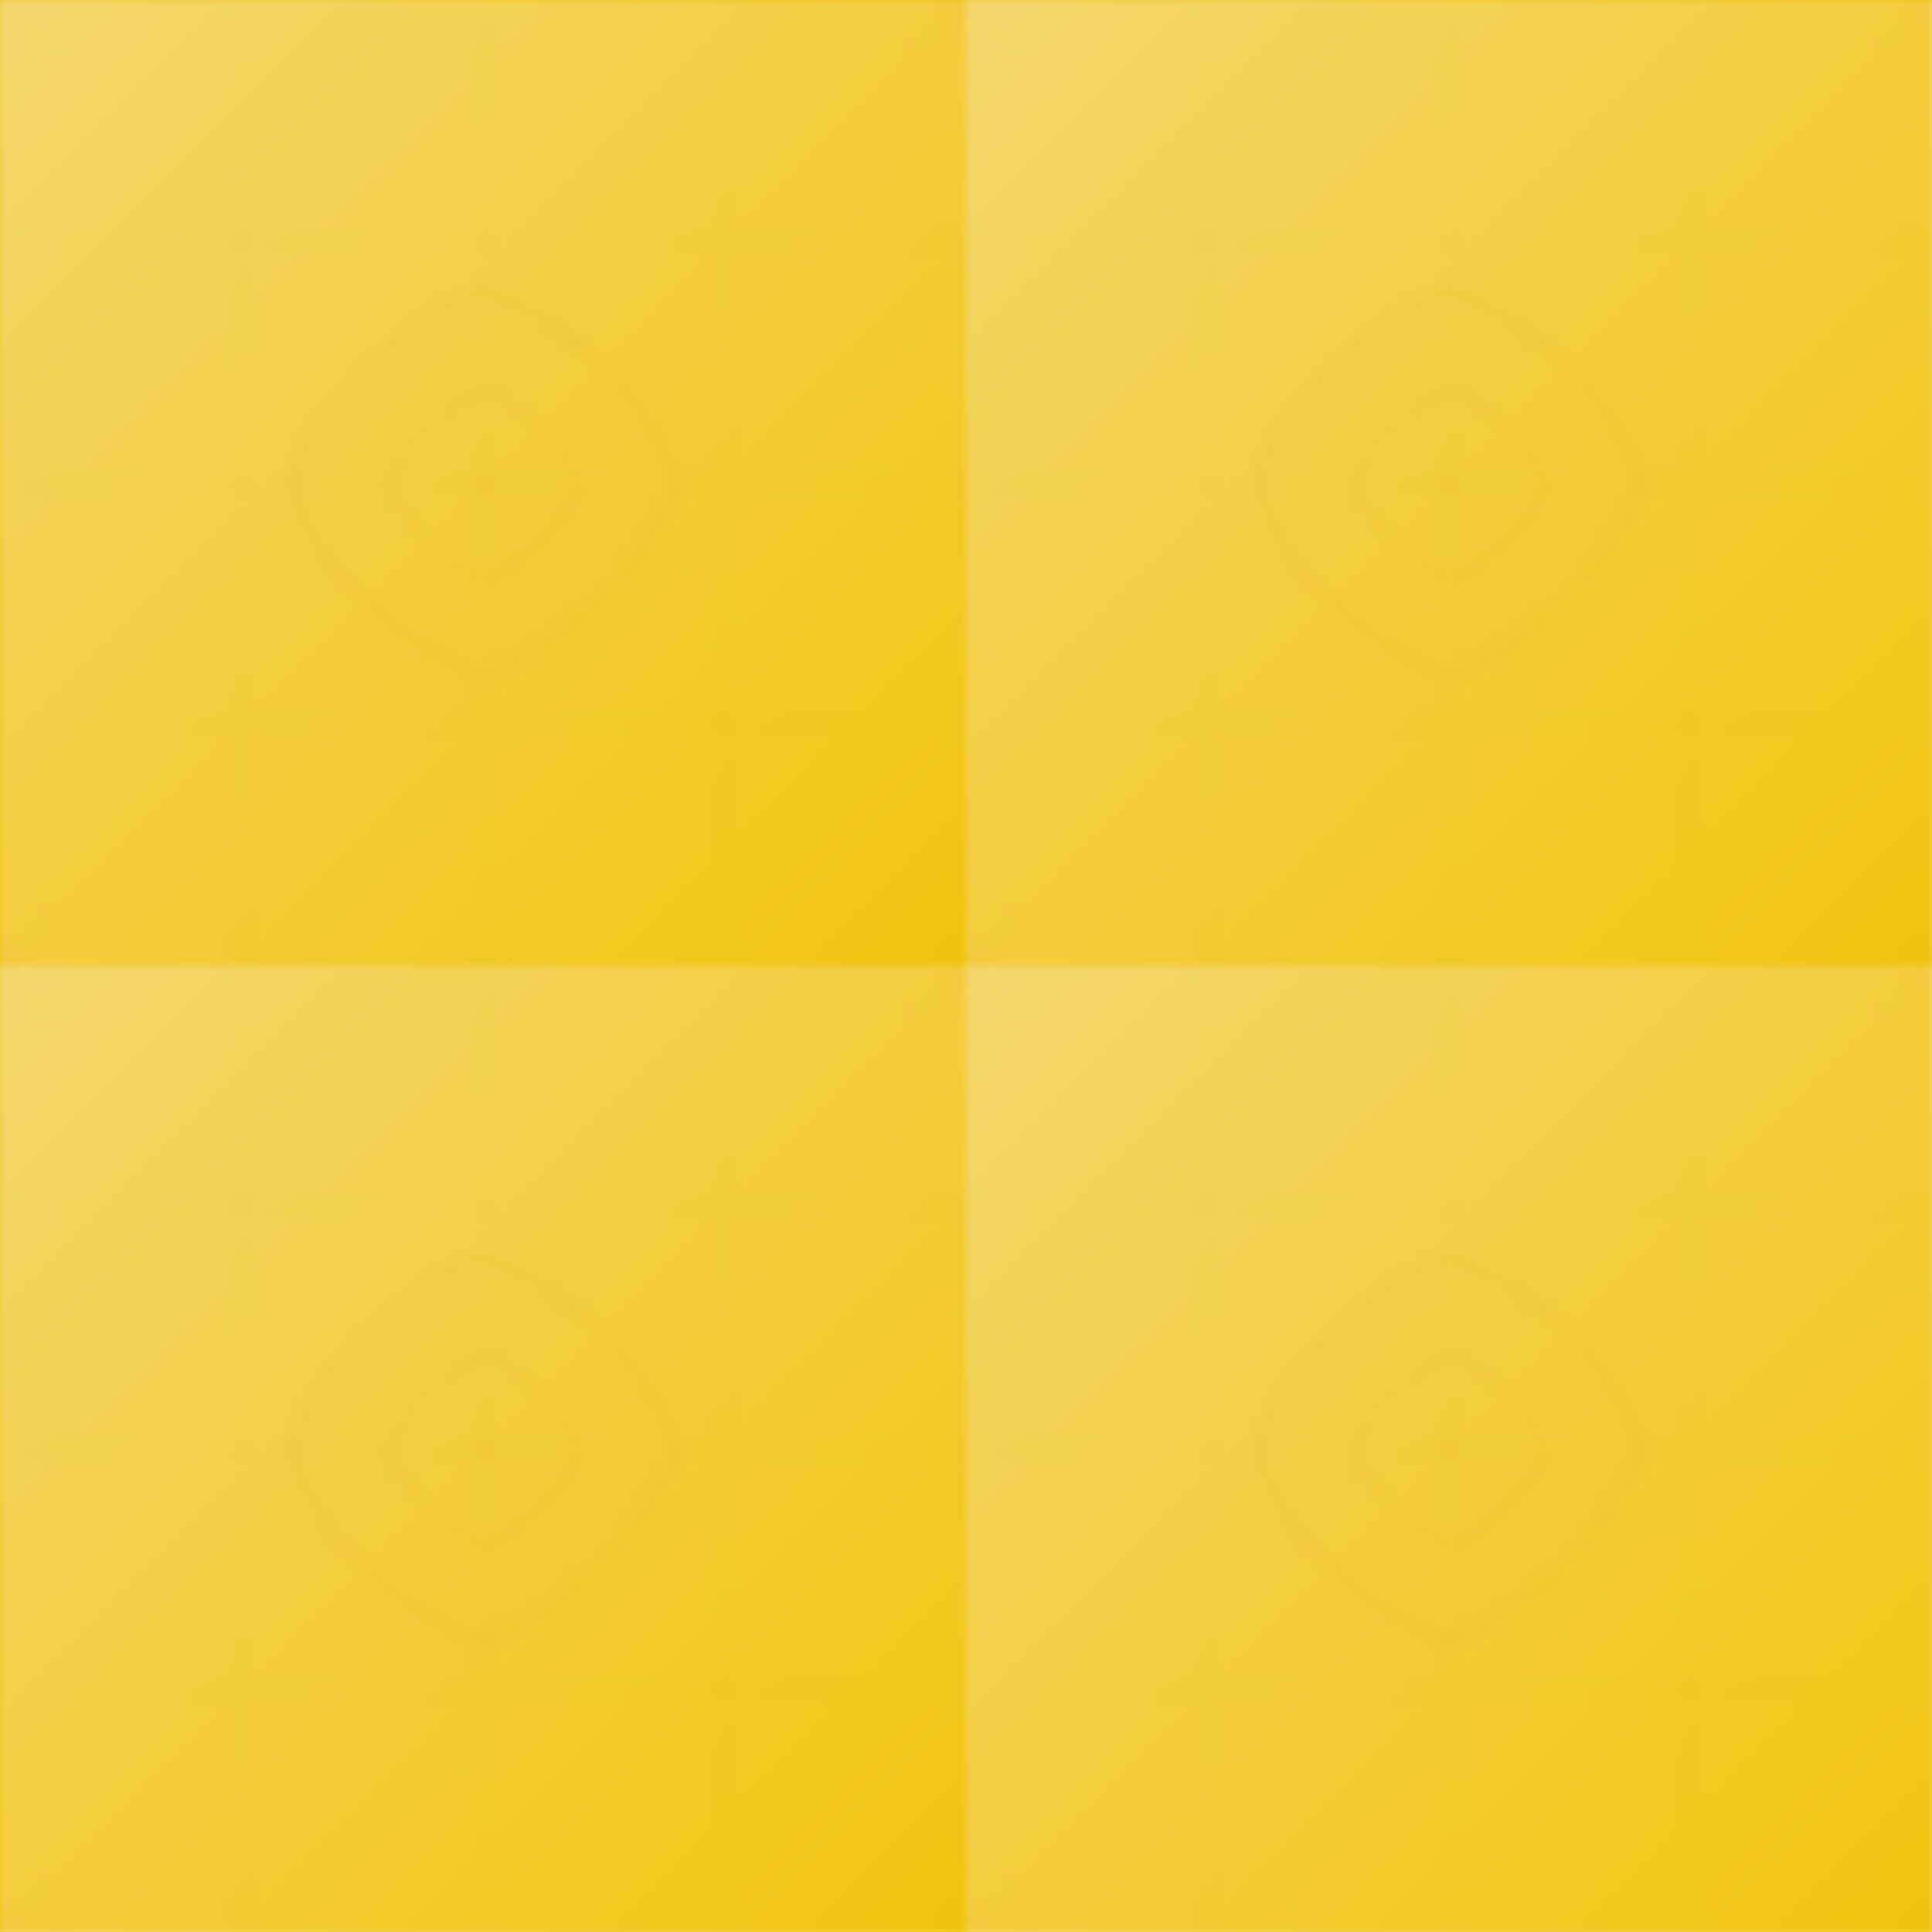 <svg xmlns="http://www.w3.org/2000/svg" width="200" height="200" viewBox="0 0 200 200">
  <defs>
    <!-- 金色底色渐变 -->
    <linearGradient id="goldBackground" x1="0%" y1="0%" x2="100%" y2="100%">
      <stop offset="0%" stop-color="#f5d76e" />
      <stop offset="100%" stop-color="#f1c40f" />
    </linearGradient>
    
    <!-- 暗花花纹颜色（轻微深一点的金色） -->
    <linearGradient id="subtlePattern" x1="0%" y1="0%" x2="100%" y2="100%">
      <stop offset="0%" stop-color="#e6b422" stop-opacity="0.15" />
      <stop offset="100%" stop-color="#d4ac0d" stop-opacity="0.15" />
    </linearGradient>
    
    <!-- 花纹图案 -->
    <pattern id="subtleGoldPattern" x="0" y="0" width="100" height="100" patternUnits="userSpaceOnUse">
      <!-- 金色背景 -->
      <rect width="100" height="100" fill="url(#goldBackground)"/>
      
      <!-- 非常淡的网格线 -->
      <path d="M 25 0 L 25 100" stroke="#e6b422" stroke-width="0.3" stroke-opacity="0.1"/>
      <path d="M 50 0 L 50 100" stroke="#e6b422" stroke-width="0.3" stroke-opacity="0.1"/>
      <path d="M 75 0 L 75 100" stroke="#e6b422" stroke-width="0.3" stroke-opacity="0.1"/>
      <path d="M 0 25 L 100 25" stroke="#e6b422" stroke-width="0.3" stroke-opacity="0.1"/>
      <path d="M 0 50 L 100 50" stroke="#e6b422" stroke-width="0.3" stroke-opacity="0.1"/>
      <path d="M 0 75 L 100 75" stroke="#e6b422" stroke-width="0.3" stroke-opacity="0.1"/>
      
      <!-- 中心花纹 - 非常微妙 -->
      <g transform="translate(50,50)">
        <!-- 中央花纹 -->
        <path d="M -20,0 C -15,-15 0,-20 0,-20 C 0,-20 15,-15 20,0 C 15,15 0,20 0,20 C 0,20 -15,15 -20,0 Z" 
              fill="none" stroke="url(#subtlePattern)" stroke-width="0.7" />
        
        <!-- 内部花纹 -->
        <path d="M -10,0 C -7,-7 0,-10 0,-10 C 0,-10 7,-7 10,0 C 7,7 0,10 0,10 C 0,10 -7,7 -10,0 Z" 
              fill="none" stroke="url(#subtlePattern)" stroke-width="0.5" />
              
        <!-- 中心点 -->
        <circle cx="0" cy="0" r="1" fill="#e6b422" fill-opacity="0.2" />
      </g>
      
      <!-- 角落花纹 - 非常淡 -->
      <g opacity="0.1">
        <!-- 左上角 -->
        <path d="M 0,0 C 10,5 5,10 0,0 Z" fill="url(#subtlePattern)" />
        <!-- 右上角 -->
        <path d="M 100,0 C 90,5 95,10 100,0 Z" fill="url(#subtlePattern)" />
        <!-- 左下角 -->
        <path d="M 0,100 C 10,95 5,90 0,100 Z" fill="url(#subtlePattern)" />
        <!-- 右下角 -->
        <path d="M 100,100 C 90,95 95,90 100,100 Z" fill="url(#subtlePattern)" />
      </g>
      
      <!-- 小装饰点 -->
      <circle cx="25" cy="25" r="0.5" fill="#e6b422" fill-opacity="0.2"/>
      <circle cx="75" cy="25" r="0.5" fill="#e6b422" fill-opacity="0.2"/>
      <circle cx="25" cy="75" r="0.5" fill="#e6b422" fill-opacity="0.2"/>
      <circle cx="75" cy="75" r="0.5" fill="#e6b422" fill-opacity="0.2"/>
      
      <!-- 更多极微小的装饰元素 -->
      <g opacity="0.1">
        <circle cx="12.5" cy="12.5" r="0.3" fill="#e6b422"/>
        <circle cx="37.5" cy="12.5" r="0.3" fill="#e6b422"/>
        <circle cx="62.5" cy="12.5" r="0.3" fill="#e6b422"/>
        <circle cx="87.5" cy="12.5" r="0.3" fill="#e6b422"/>
        
        <circle cx="12.5" cy="37.5" r="0.3" fill="#e6b422"/>
        <circle cx="87.5" cy="37.5" r="0.3" fill="#e6b422"/>
        
        <circle cx="12.5" cy="62.5" r="0.3" fill="#e6b422"/>
        <circle cx="87.5" cy="62.5" r="0.3" fill="#e6b422"/>
        
        <circle cx="12.5" cy="87.5" r="0.3" fill="#e6b422"/>
        <circle cx="37.5" cy="87.5" r="0.3" fill="#e6b422"/>
        <circle cx="62.5" cy="87.5" r="0.3" fill="#e6b422"/>
        <circle cx="87.5" cy="87.5" r="0.3" fill="#e6b422"/>
      </g>
      
      <!-- 轻微纹理叠加 -->
      <rect width="100" height="100" fill="url(#noise)" opacity="0.02"/>
    </pattern>
    
    <!-- 噪点纹理 - 用于增加微妙的纹理感 -->
    <filter id="noise">
      <feTurbulence type="fractalNoise" baseFrequency="0.65" numOctaves="3" stitchTiles="stitch"/>
      <feColorMatrix type="matrix" values="1 0 0 0 0 0 1 0 0 0 0 0 1 0 0 0 0 0 0.5 0"/>
    </filter>
  </defs>
  
  <!-- 填充整个SVG -->
  <rect width="100%" height="100%" fill="url(#subtleGoldPattern)"/>
</svg>